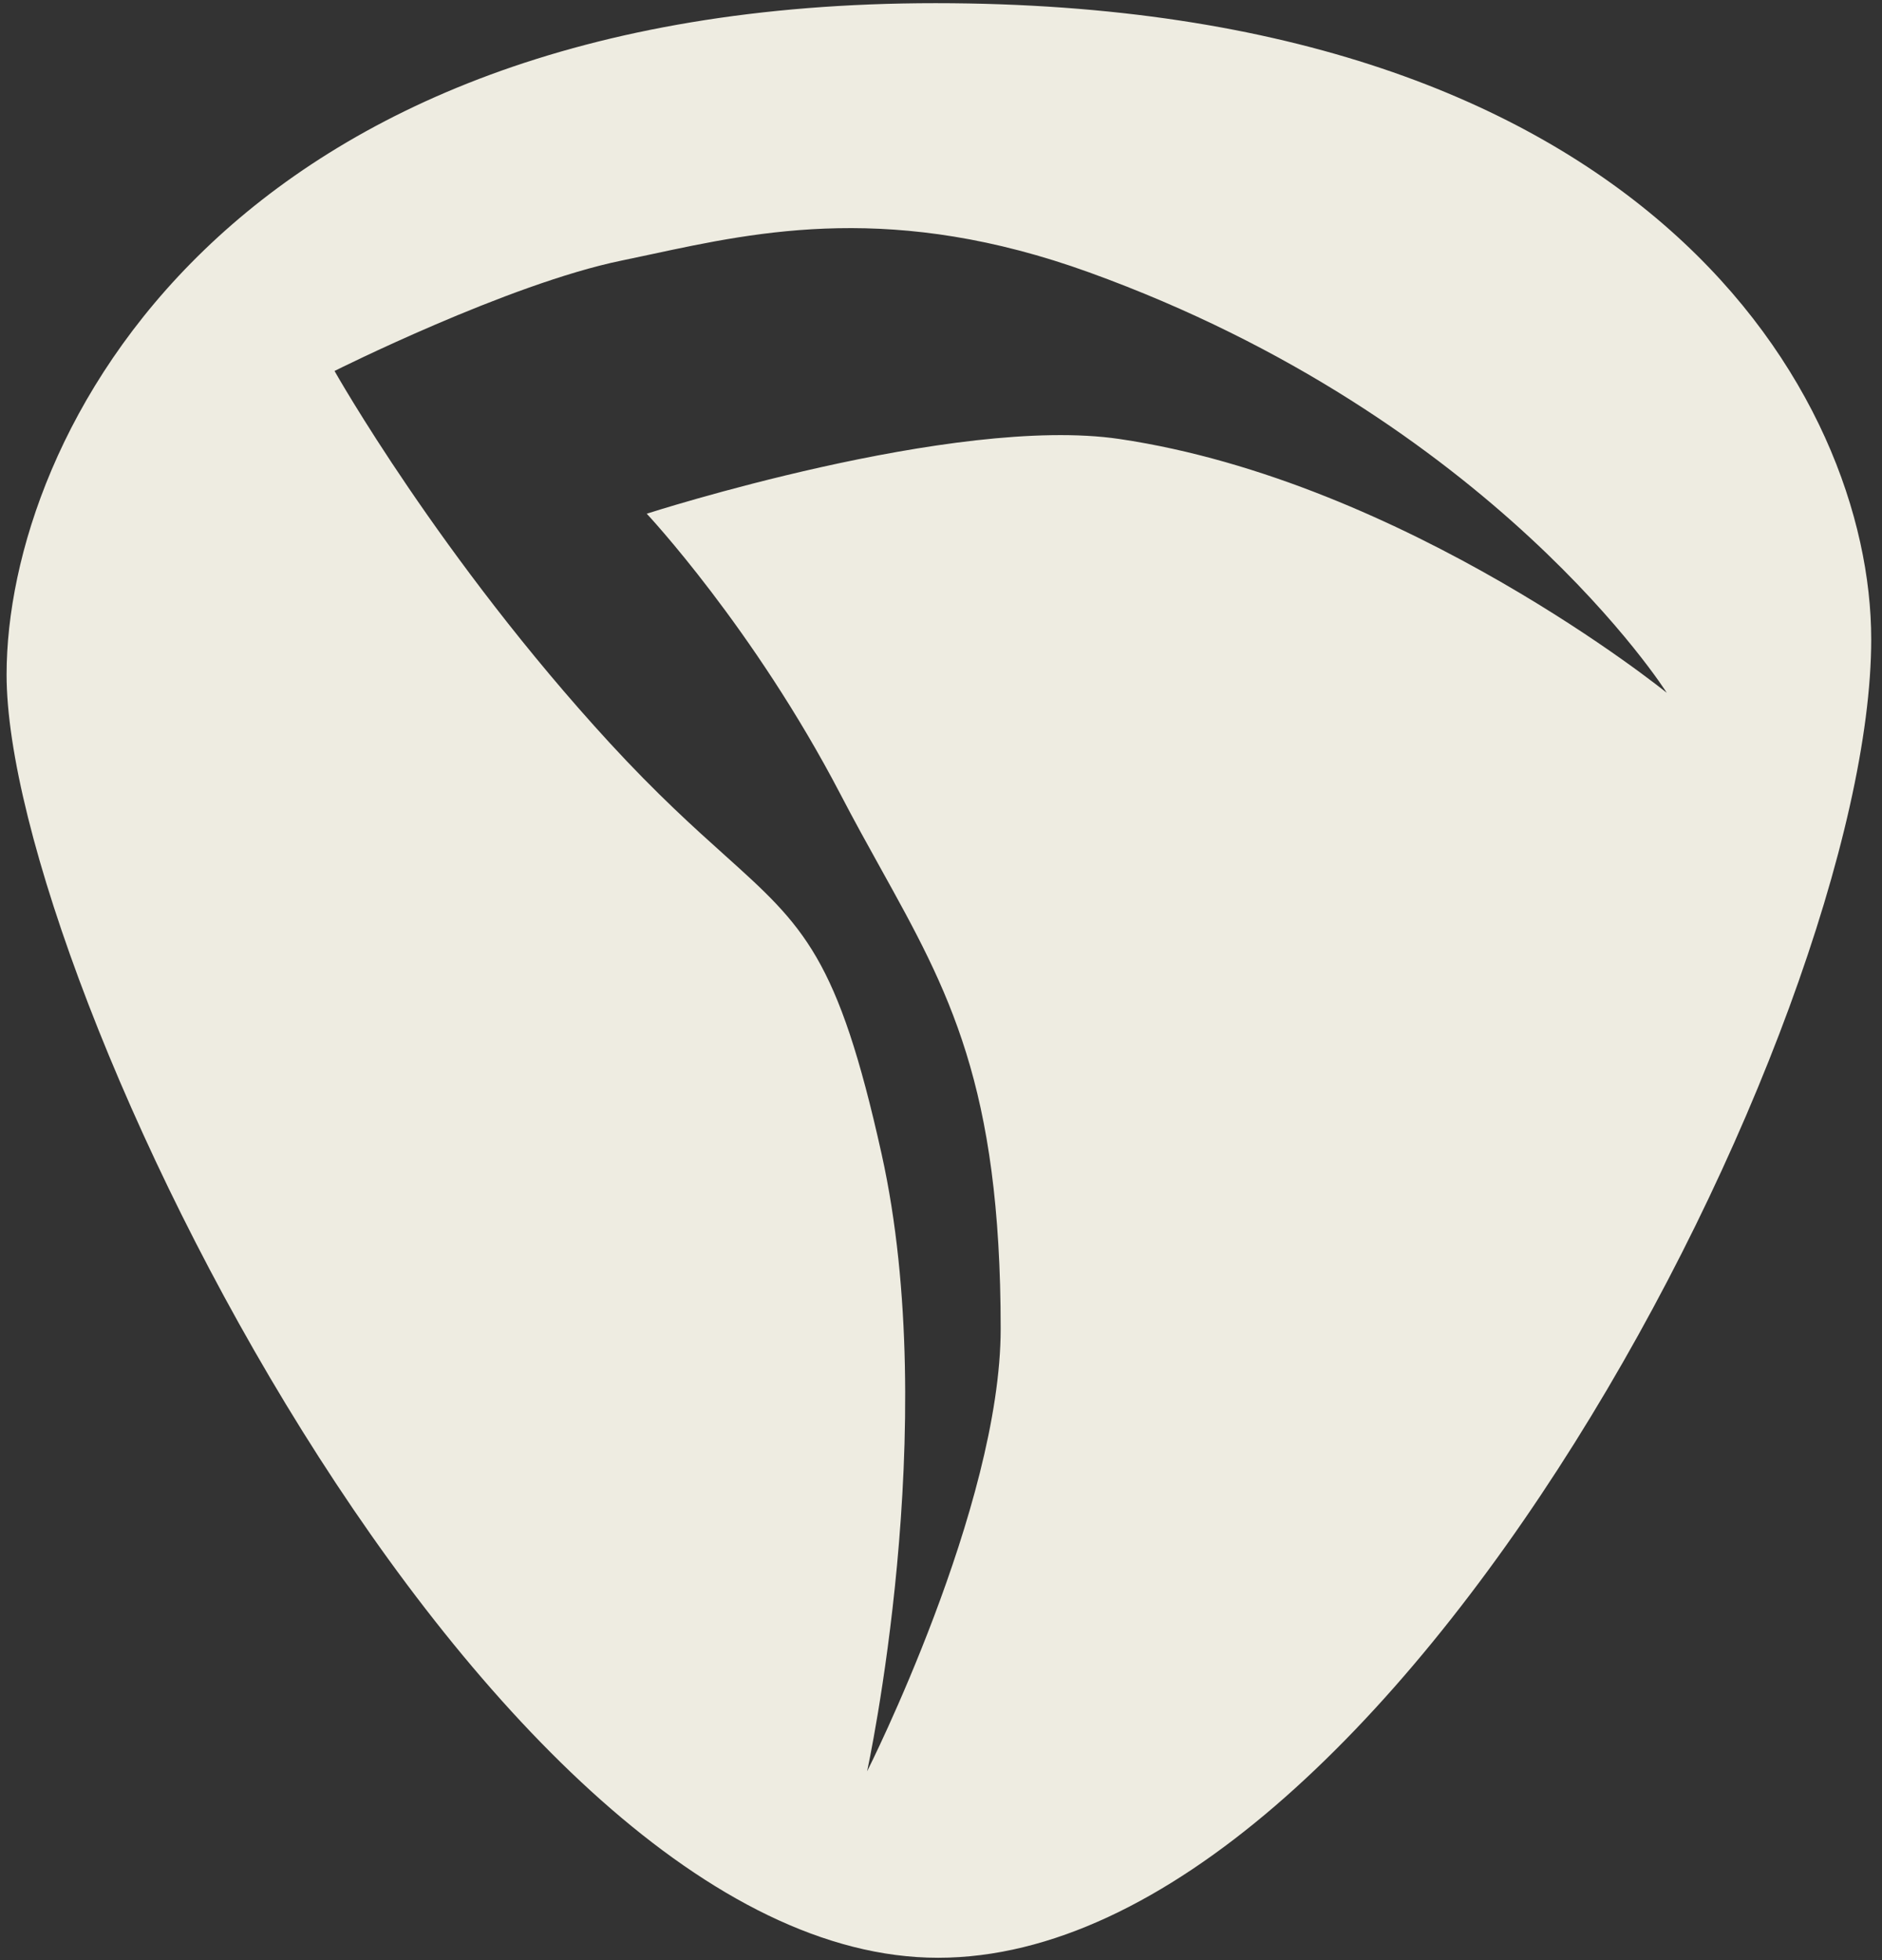 <svg width="48" height="50" viewBox="0 0 48 50" fill="none" xmlns="http://www.w3.org/2000/svg">
<rect x="0" y="0" width="48" height="50" fill="#333333" stroke="none"/>
<path fill-rule="evenodd" clip-rule="evenodd" d="M0.168 17.209C0.168 25.01 12.359 49.94 23.926 49.94C35.494 49.94 47.725 26.113 47.725 16.31C47.725 10.111 42.004 0.081 23.858 0.081C5.712 0.081 0.168 11.161 0.168 17.209ZM15.554 18.955C11.221 14.241 8.532 9.463 8.532 9.463C8.532 9.463 12.963 7.24 15.857 6.646C16.104 6.595 16.356 6.541 16.613 6.486C19.38 5.892 22.821 5.154 27.784 6.95C38.109 10.685 42.511 17.673 42.511 17.673C42.511 17.673 35.867 12.281 28.55 11.198C24.335 10.574 16.495 13.104 16.495 13.104C16.495 13.104 19.221 16.011 21.439 20.267C21.788 20.938 22.129 21.552 22.455 22.14C24.198 25.281 25.522 27.667 25.522 33.893C25.522 38.435 22.115 45.185 22.115 45.185C22.115 45.185 24.029 36.391 22.485 29.437C21.37 24.41 20.509 23.636 18.482 21.813C17.704 21.114 16.755 20.261 15.554 18.955Z" fill="#EEECE1"/>
</svg>
